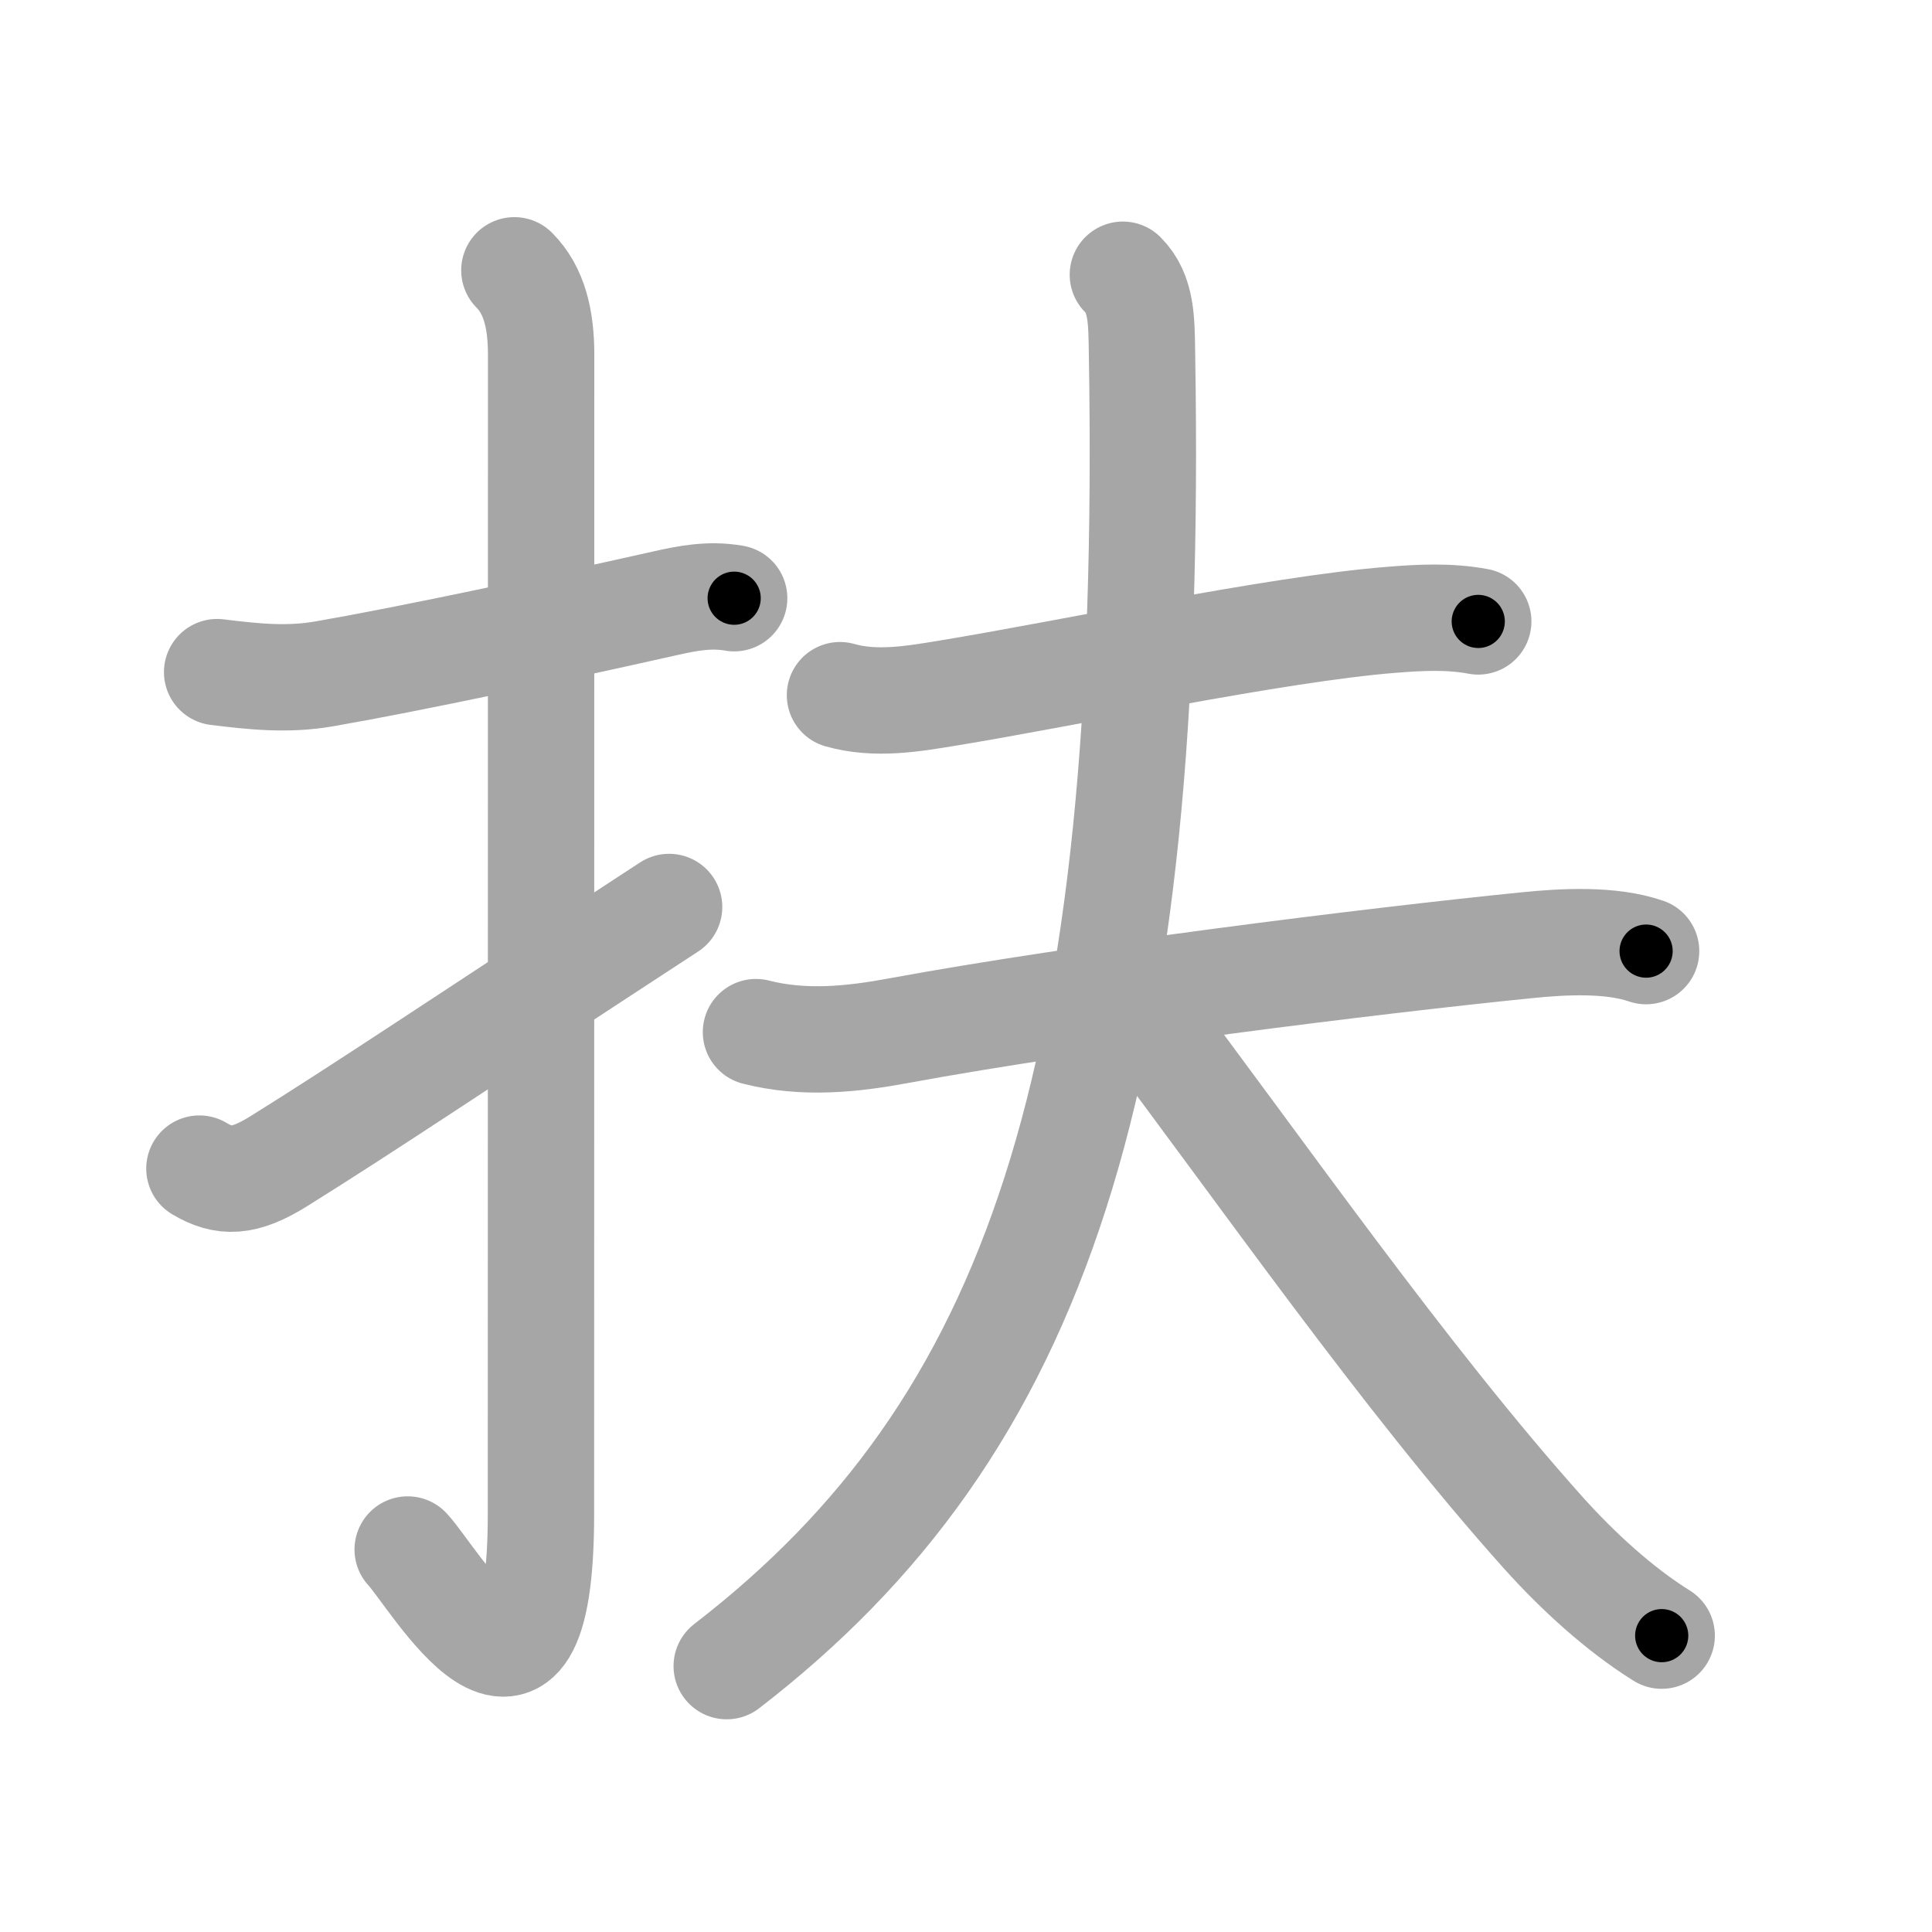 <svg xmlns="http://www.w3.org/2000/svg" viewBox="0 0 109 109" id="6276"><g fill="none" stroke="#a6a6a6" stroke-width="6" stroke-linecap="round" stroke-linejoin="round"><g><g><path d="M12.25,37.92c2.04,0.25,3.94,0.46,6.03,0.1c4.85-0.84,12.72-2.52,19.23-3.98c1.21-0.27,2.49-0.54,3.91-0.29" /><path d="M29.02,15.25c1.12,1.12,1.51,2.75,1.51,4.77c0,15.23-0.01,53.96-0.01,65.4c0,14.25-6.07,3.53-7.52,2" /><path d="M11.25,65.93c1.38,0.82,2.5,0.82,4.5-0.43c5.11-3.19,9.62-6.25,22-14.33" /></g><g p4:phon="夫" xmlns:p4="http://kanjivg.tagaini.net"><path d="M47.39,39.22c2,0.57,4.11,0.21,6.1-0.12c6.67-1.09,18.45-3.61,25-4.13c1.62-0.13,3.25-0.22,4.91,0.09" /><g><path d="M42.65,58.23c2.7,0.69,5.42,0.41,8.1-0.09c10.25-1.89,26.63-3.93,35.37-4.81c2.06-0.21,4.75-0.36,6.75,0.33" /><path d="M63.35,15.5c1.08,1.08,1.05,2.62,1.08,4.44C65.12,61,58.5,80.5,41,94" /><path d="M64.18,56.87c6.88,9.09,15.07,20.88,22.93,29.65c1.9,2.11,4.22,4.25,6.64,5.76" /></g></g></g></g><g fill="none" stroke="#000" stroke-width="3" stroke-linecap="round" stroke-linejoin="round"><path d="M12.25,37.92c2.04,0.25,3.94,0.46,6.03,0.1c4.85-0.84,12.72-2.52,19.23-3.98c1.21-0.27,2.49-0.54,3.91-0.29" stroke-dasharray="29.644" stroke-dashoffset="29.644"><animate attributeName="stroke-dashoffset" values="29.644;29.644;0" dur="0.296s" fill="freeze" begin="0s;6276.click" /></path><path d="M29.02,15.25c1.12,1.12,1.51,2.75,1.51,4.77c0,15.23-0.01,53.96-0.01,65.4c0,14.25-6.07,3.53-7.52,2" stroke-dasharray="86.401" stroke-dashoffset="86.401"><animate attributeName="stroke-dashoffset" values="86.401" fill="freeze" begin="6276.click" /><animate attributeName="stroke-dashoffset" values="86.401;86.401;0" keyTimes="0;0.313;1" dur="0.946s" fill="freeze" begin="0s;6276.click" /></path><path d="M11.25,65.93c1.38,0.82,2.5,0.82,4.5-0.43c5.11-3.19,9.62-6.25,22-14.33" stroke-dasharray="31.085" stroke-dashoffset="31.085"><animate attributeName="stroke-dashoffset" values="31.085" fill="freeze" begin="6276.click" /><animate attributeName="stroke-dashoffset" values="31.085;31.085;0" keyTimes="0;0.753;1" dur="1.257s" fill="freeze" begin="0s;6276.click" /></path><path d="M47.39,39.22c2,0.57,4.11,0.21,6.1-0.12c6.67-1.09,18.45-3.61,25-4.13c1.62-0.13,3.25-0.22,4.91,0.09" stroke-dasharray="36.429" stroke-dashoffset="36.429"><animate attributeName="stroke-dashoffset" values="36.429" fill="freeze" begin="6276.click" /><animate attributeName="stroke-dashoffset" values="36.429;36.429;0" keyTimes="0;0.775;1" dur="1.621s" fill="freeze" begin="0s;6276.click" /></path><path d="M42.65,58.23c2.7,0.69,5.42,0.41,8.1-0.09c10.25-1.89,26.63-3.93,35.37-4.81c2.06-0.21,4.75-0.36,6.75,0.33" stroke-dasharray="50.679" stroke-dashoffset="50.679"><animate attributeName="stroke-dashoffset" values="50.679" fill="freeze" begin="6276.click" /><animate attributeName="stroke-dashoffset" values="50.679;50.679;0" keyTimes="0;0.762;1" dur="2.128s" fill="freeze" begin="0s;6276.click" /></path><path d="M63.35,15.5c1.08,1.08,1.05,2.62,1.08,4.44C65.12,61,58.5,80.5,41,94" stroke-dasharray="85.555" stroke-dashoffset="85.555"><animate attributeName="stroke-dashoffset" values="85.555" fill="freeze" begin="6276.click" /><animate attributeName="stroke-dashoffset" values="85.555;85.555;0" keyTimes="0;0.768;1" dur="2.771s" fill="freeze" begin="0s;6276.click" /></path><path d="M64.18,56.87c6.88,9.09,15.07,20.88,22.93,29.65c1.9,2.11,4.22,4.25,6.64,5.76" stroke-dasharray="46.314" stroke-dashoffset="46.314"><animate attributeName="stroke-dashoffset" values="46.314" fill="freeze" begin="6276.click" /><animate attributeName="stroke-dashoffset" values="46.314;46.314;0" keyTimes="0;0.857;1" dur="3.234s" fill="freeze" begin="0s;6276.click" /></path></g></svg>